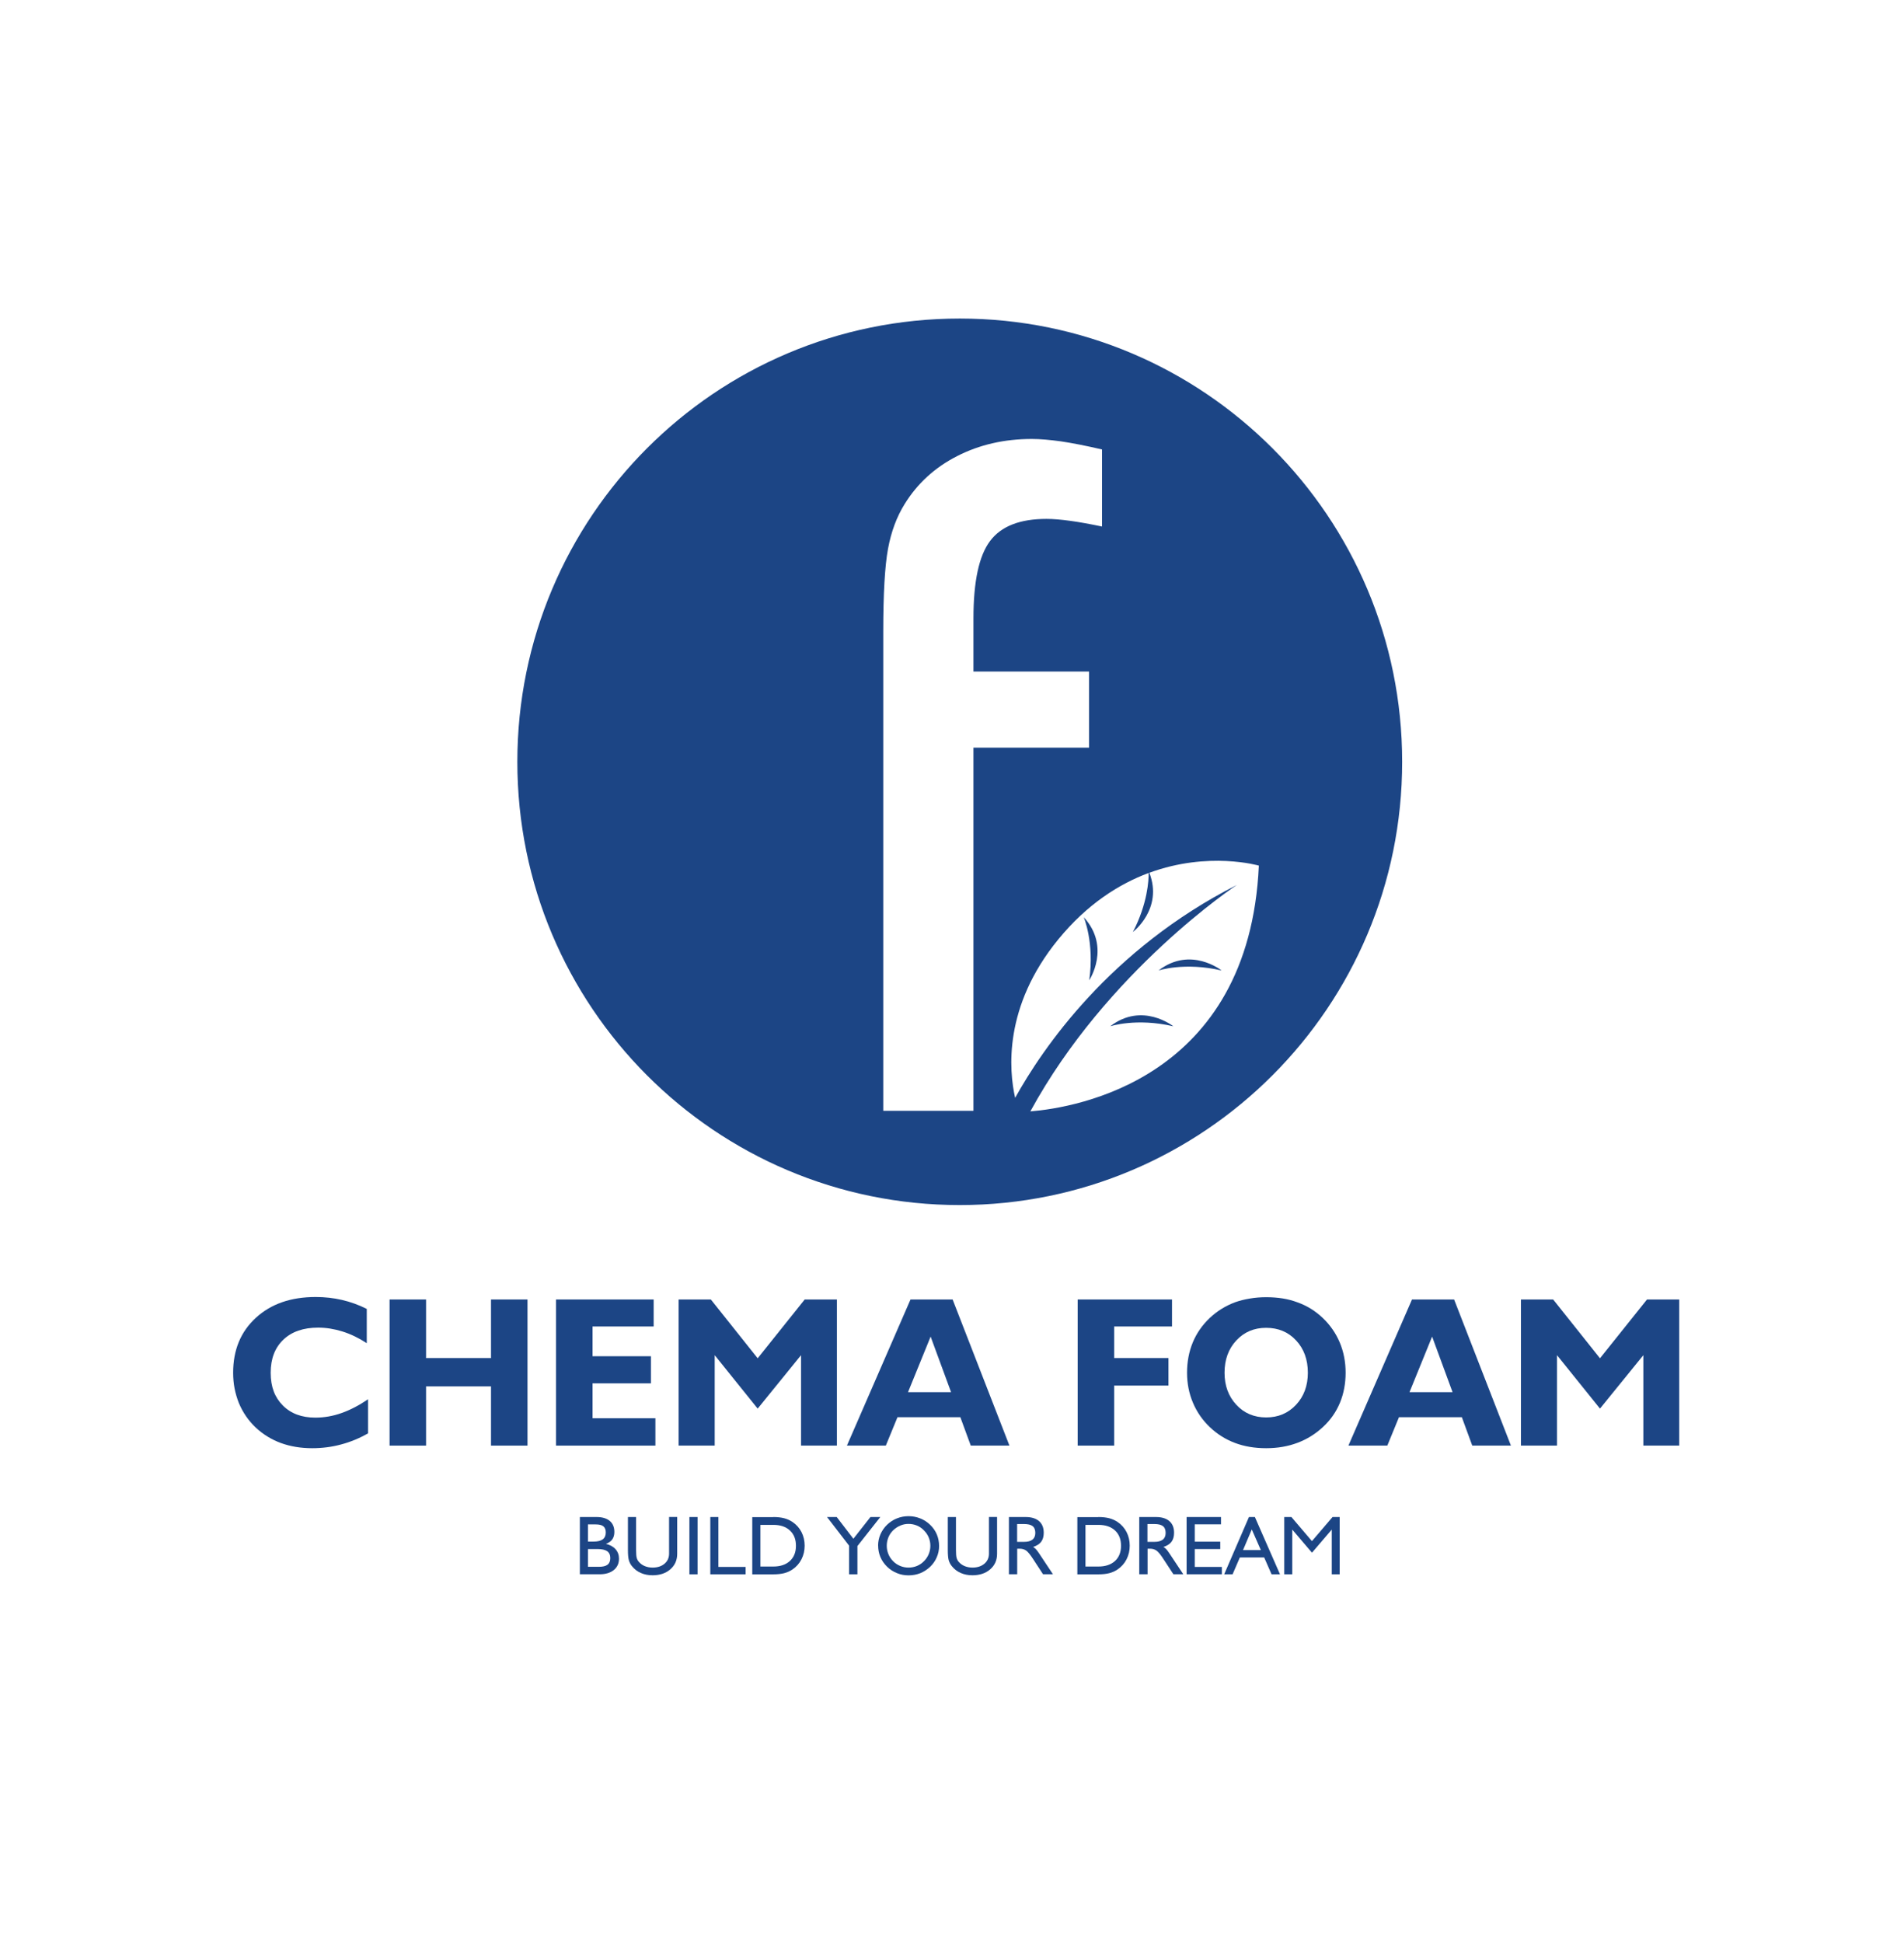 <svg width="49" height="50" viewBox="0 0 49 50" fill="none" xmlns="http://www.w3.org/2000/svg">
<g filter="url(#filter0_d_7763_13580)">
<rect width="41" height="41" transform="translate(4 4.197)" fill="white"/>
<path d="M14.923 40.512V39.038H15.353C15.499 39.038 15.612 39.072 15.692 39.138C15.771 39.205 15.811 39.3 15.811 39.422C15.811 39.498 15.793 39.561 15.758 39.612C15.722 39.663 15.667 39.702 15.593 39.729C15.7 39.754 15.783 39.8 15.842 39.867C15.901 39.934 15.93 40.015 15.93 40.11C15.93 40.232 15.885 40.33 15.796 40.402C15.706 40.475 15.585 40.511 15.433 40.511H14.923V40.512ZM15.131 39.67H15.273C15.38 39.67 15.46 39.651 15.512 39.612C15.564 39.574 15.59 39.514 15.59 39.435C15.59 39.363 15.569 39.31 15.528 39.277C15.487 39.244 15.422 39.228 15.332 39.228H15.131V39.67ZM15.131 40.319H15.411C15.513 40.319 15.588 40.301 15.635 40.265C15.682 40.229 15.706 40.172 15.706 40.095C15.706 40.017 15.68 39.956 15.627 39.918C15.574 39.881 15.491 39.862 15.377 39.862H15.131V40.319Z" fill="#1C4585"/>
<path d="M16.161 39.038H16.37V39.884C16.37 39.978 16.375 40.045 16.385 40.084C16.395 40.123 16.412 40.157 16.437 40.186C16.48 40.237 16.531 40.275 16.591 40.3C16.651 40.325 16.719 40.339 16.794 40.339C16.922 40.339 17.025 40.305 17.102 40.239C17.18 40.173 17.219 40.087 17.219 39.978V39.037H17.428V39.984C17.428 40.148 17.369 40.281 17.252 40.383C17.135 40.485 16.982 40.537 16.794 40.537C16.682 40.537 16.582 40.517 16.491 40.477C16.402 40.438 16.326 40.38 16.264 40.303C16.226 40.257 16.2 40.206 16.184 40.15C16.168 40.094 16.16 40.007 16.16 39.89V39.036L16.161 39.038Z" fill="#1C4585"/>
<path d="M17.742 40.512V39.038H17.952V40.512H17.742Z" fill="#1C4585"/>
<path d="M18.28 40.512V39.038H18.488V40.322H19.188V40.512H18.28Z" fill="#1C4585"/>
<path d="M19.901 39.038C20.009 39.038 20.103 39.049 20.181 39.069C20.26 39.09 20.331 39.122 20.396 39.166C20.496 39.234 20.573 39.32 20.627 39.426C20.681 39.532 20.708 39.648 20.708 39.775C20.708 39.902 20.681 40.019 20.626 40.126C20.572 40.232 20.495 40.319 20.396 40.386C20.332 40.43 20.261 40.462 20.181 40.483C20.102 40.503 20.009 40.513 19.9 40.513H19.36V39.04H19.9L19.901 39.038ZM19.901 39.24H19.569V40.312H19.901C20.082 40.312 20.225 40.264 20.328 40.169C20.433 40.073 20.484 39.943 20.484 39.777C20.484 39.611 20.432 39.479 20.328 39.384C20.225 39.287 20.082 39.24 19.901 39.24Z" fill="#1C4585"/>
<path d="M21.851 40.512V39.774L21.284 39.038H21.533L21.962 39.597L22.401 39.038H22.655L22.066 39.785V40.512H21.851Z" fill="#1C4585"/>
<path d="M22.598 39.77C22.598 39.672 22.618 39.576 22.658 39.483C22.698 39.391 22.755 39.309 22.828 39.238C22.903 39.166 22.988 39.11 23.082 39.073C23.177 39.035 23.277 39.016 23.381 39.016C23.485 39.016 23.588 39.035 23.684 39.074C23.78 39.112 23.864 39.167 23.937 39.238C24.014 39.312 24.072 39.395 24.11 39.487C24.148 39.578 24.168 39.677 24.168 39.784C24.168 39.885 24.148 39.981 24.108 40.073C24.069 40.165 24.012 40.246 23.94 40.316C23.863 40.389 23.777 40.445 23.684 40.483C23.589 40.52 23.489 40.539 23.382 40.539C23.274 40.539 23.177 40.52 23.082 40.481C22.986 40.442 22.901 40.388 22.829 40.316C22.753 40.242 22.696 40.159 22.657 40.067C22.618 39.974 22.599 39.875 22.599 39.77H22.598ZM22.821 39.777C22.821 39.852 22.835 39.924 22.863 39.992C22.891 40.061 22.931 40.121 22.984 40.174C23.035 40.227 23.096 40.267 23.165 40.296C23.233 40.325 23.305 40.339 23.381 40.339C23.456 40.339 23.53 40.325 23.598 40.297C23.665 40.269 23.726 40.228 23.779 40.174C23.832 40.121 23.872 40.061 23.901 39.992C23.929 39.924 23.943 39.853 23.943 39.777C23.943 39.702 23.929 39.631 23.901 39.564C23.874 39.497 23.832 39.436 23.777 39.381C23.725 39.326 23.665 39.285 23.596 39.257C23.528 39.229 23.456 39.215 23.381 39.215C23.305 39.215 23.237 39.229 23.169 39.258C23.101 39.287 23.039 39.328 22.984 39.381C22.931 39.433 22.891 39.493 22.863 39.561C22.835 39.63 22.821 39.702 22.821 39.778V39.777Z" fill="#1C4585"/>
<path d="M24.393 39.038H24.602V39.884C24.602 39.978 24.607 40.045 24.617 40.084C24.627 40.123 24.644 40.157 24.668 40.186C24.712 40.237 24.763 40.275 24.823 40.3C24.883 40.325 24.951 40.339 25.026 40.339C25.154 40.339 25.256 40.305 25.334 40.239C25.412 40.173 25.451 40.087 25.451 39.978V39.037H25.66V39.984C25.66 40.148 25.601 40.281 25.484 40.383C25.367 40.485 25.214 40.537 25.026 40.537C24.914 40.537 24.814 40.517 24.723 40.477C24.634 40.438 24.558 40.38 24.496 40.303C24.458 40.257 24.432 40.206 24.415 40.15C24.4 40.094 24.392 40.007 24.392 39.89V39.036L24.393 39.038Z" fill="#1C4585"/>
<path d="M25.965 40.512V39.038H26.396C26.545 39.038 26.659 39.074 26.74 39.143C26.82 39.213 26.861 39.313 26.861 39.442C26.861 39.538 26.839 39.616 26.795 39.675C26.751 39.734 26.68 39.778 26.586 39.808C26.61 39.821 26.633 39.839 26.655 39.861C26.677 39.883 26.705 39.92 26.74 39.972L27.098 40.511H26.843L26.591 40.125C26.515 40.008 26.454 39.934 26.408 39.901C26.361 39.869 26.306 39.853 26.241 39.853H26.178V40.511H25.967L25.965 40.512ZM26.176 39.677H26.35C26.449 39.677 26.522 39.658 26.57 39.62C26.619 39.582 26.644 39.524 26.644 39.446C26.644 39.368 26.621 39.308 26.574 39.272C26.528 39.236 26.453 39.218 26.35 39.218H26.176V39.677Z" fill="#1C4585"/>
<path d="M28.267 39.038C28.375 39.038 28.469 39.049 28.547 39.069C28.626 39.09 28.697 39.122 28.762 39.166C28.862 39.234 28.939 39.32 28.993 39.426C29.047 39.532 29.074 39.648 29.074 39.775C29.074 39.902 29.047 40.019 28.992 40.126C28.938 40.232 28.861 40.319 28.762 40.386C28.698 40.43 28.627 40.462 28.547 40.483C28.468 40.503 28.375 40.513 28.266 40.513H27.726V39.04H28.266L28.267 39.038ZM28.267 39.24H27.935V40.312H28.267C28.448 40.312 28.591 40.264 28.695 40.169C28.799 40.073 28.85 39.943 28.85 39.777C28.85 39.611 28.798 39.479 28.695 39.384C28.591 39.287 28.448 39.24 28.267 39.24Z" fill="#1C4585"/>
<path d="M29.319 40.512V39.038H29.75C29.899 39.038 30.014 39.074 30.094 39.143C30.175 39.213 30.215 39.313 30.215 39.442C30.215 39.538 30.193 39.616 30.149 39.675C30.105 39.734 30.035 39.778 29.94 39.808C29.964 39.821 29.988 39.839 30.01 39.861C30.032 39.883 30.06 39.92 30.094 39.972L30.452 40.511H30.198L29.945 40.125C29.87 40.008 29.809 39.934 29.762 39.901C29.715 39.869 29.66 39.853 29.596 39.853H29.533V40.511H29.321L29.319 40.512ZM29.53 39.677H29.705C29.803 39.677 29.876 39.658 29.925 39.62C29.973 39.582 29.998 39.524 29.998 39.446C29.998 39.368 29.975 39.308 29.928 39.272C29.882 39.236 29.808 39.218 29.705 39.218H29.53V39.677Z" fill="#1C4585"/>
<path d="M30.538 40.512V39.038H31.423V39.226H30.747V39.672H31.404V39.862H30.747V40.322H31.445V40.511H30.538V40.512Z" fill="#1C4585"/>
<path d="M31.505 40.512L32.142 39.038H32.295L32.941 40.512H32.724L32.534 40.078H31.908L31.721 40.512H31.505ZM31.99 39.888H32.448L32.215 39.357L31.99 39.888Z" fill="#1C4585"/>
<path d="M33.051 40.512V39.038H33.235L33.763 39.658L34.293 39.038H34.477V40.512H34.273V39.361L33.764 39.956L33.257 39.361V40.512H33.051Z" fill="#1C4585"/>
<path d="M9.471 36.885C9.251 37.011 9.021 37.106 8.78 37.17C8.54 37.235 8.291 37.267 8.036 37.267C7.741 37.267 7.472 37.222 7.227 37.133C6.983 37.043 6.768 36.91 6.579 36.733C6.391 36.555 6.248 36.345 6.147 36.104C6.099 35.982 6.062 35.857 6.037 35.729C6.012 35.601 6 35.466 6 35.324C6 34.74 6.194 34.27 6.584 33.912C6.973 33.554 7.486 33.376 8.125 33.376C8.357 33.376 8.582 33.401 8.799 33.451C9.016 33.501 9.23 33.578 9.439 33.682V34.564C9.233 34.43 9.024 34.329 8.812 34.263C8.599 34.197 8.391 34.164 8.187 34.164C7.808 34.164 7.51 34.267 7.293 34.473C7.076 34.679 6.966 34.963 6.966 35.325C6.966 35.687 7.07 35.957 7.277 36.166C7.485 36.376 7.764 36.48 8.115 36.48C8.343 36.48 8.57 36.441 8.793 36.361C9.017 36.282 9.243 36.163 9.472 36.008V36.886L9.471 36.885Z" fill="#1C4585"/>
<path d="M10.026 37.2V33.44H10.965V34.948H12.636V33.44H13.575V37.2H12.636V35.676H10.965V37.2H10.026Z" fill="#1C4585"/>
<path d="M14.31 37.2V33.44H16.822V34.134H15.249V34.9H16.752V35.598H15.249V36.496H16.867V37.2H14.31Z" fill="#1C4585"/>
<path d="M17.465 37.2V33.44H18.294L19.499 34.953L20.709 33.44H21.538V37.2H20.615V34.873L19.499 36.248L18.393 34.873V37.2H17.465Z" fill="#1C4585"/>
<path d="M21.796 37.2L23.432 33.44H24.516L25.978 37.2H24.983L24.715 36.469H23.097L22.797 37.2H21.796ZM23.368 35.825H24.476L23.95 34.395L23.368 35.825Z" fill="#1C4585"/>
<path d="M27.735 37.2V33.44H30.162V34.134H28.673V34.948H30.071V35.655H28.673V37.2H27.734H27.735Z" fill="#1C4585"/>
<path d="M30.549 35.324C30.549 35.043 30.598 34.784 30.696 34.546C30.794 34.309 30.941 34.098 31.136 33.913C31.32 33.74 31.535 33.606 31.78 33.513C31.896 33.472 32.023 33.439 32.163 33.416C32.301 33.392 32.442 33.381 32.585 33.381C32.735 33.381 32.877 33.392 33.01 33.413C33.144 33.434 33.272 33.469 33.395 33.515C33.636 33.601 33.853 33.735 34.043 33.917C34.234 34.099 34.379 34.309 34.48 34.549C34.58 34.788 34.63 35.046 34.63 35.324C34.63 35.601 34.581 35.864 34.483 36.1C34.384 36.337 34.239 36.544 34.046 36.722C33.854 36.901 33.636 37.036 33.392 37.128C33.147 37.22 32.879 37.267 32.586 37.267C32.292 37.267 32.023 37.222 31.784 37.132C31.544 37.042 31.329 36.908 31.138 36.727C30.948 36.547 30.802 36.337 30.701 36.097C30.599 35.857 30.549 35.599 30.549 35.323V35.324ZM31.514 35.324C31.514 35.658 31.615 35.932 31.817 36.149C32.017 36.366 32.274 36.475 32.585 36.475C32.896 36.475 33.15 36.367 33.353 36.151C33.556 35.935 33.658 35.659 33.658 35.324C33.658 34.989 33.557 34.708 33.355 34.493C33.155 34.277 32.897 34.169 32.584 34.169C32.271 34.169 32.019 34.278 31.817 34.494C31.615 34.711 31.514 34.988 31.514 35.325L31.514 35.324Z" fill="#1C4585"/>
<path d="M34.702 37.2L36.338 33.44H37.422L38.884 37.2H37.889L37.621 36.469H36.003L35.703 37.2H34.702ZM36.274 35.825H37.382L36.856 34.395L36.274 35.825Z" fill="#1C4585"/>
<path d="M39.142 37.2V33.44H39.971L41.176 34.953L42.386 33.44H43.215V37.2H42.292V34.873L41.176 36.248L40.07 34.873V37.2H39.142Z" fill="#1C4585"/>
<path d="M28.032 25.225C28.032 25.225 28.597 24.373 27.89 23.602C27.89 23.602 28.17 24.251 28.032 25.225Z" fill="#1C4585"/>
<path d="M28.571 26.41C28.571 26.41 29.241 26.187 30.196 26.41C30.196 26.41 29.399 25.773 28.571 26.41Z" fill="#1C4585"/>
<path d="M24.7 8.197C18.412 8.197 13.314 13.303 13.314 19.604C13.314 25.905 18.412 31.01 24.699 31.01C30.986 31.01 36.085 25.903 36.085 19.604C36.085 13.305 30.987 8.197 24.7 8.197ZM25.052 28.585H22.731V16.252C22.731 15.274 22.772 14.564 22.853 14.124C22.934 13.683 23.077 13.3 23.28 12.973C23.607 12.443 24.056 12.031 24.63 11.738C25.204 11.444 25.846 11.296 26.553 11.296C26.773 11.296 27.023 11.319 27.305 11.358C27.586 11.399 27.937 11.468 28.361 11.566V13.549C28.043 13.483 27.768 13.433 27.537 13.402C27.305 13.37 27.103 13.353 26.932 13.353C26.248 13.353 25.764 13.541 25.479 13.923C25.194 14.302 25.052 14.964 25.052 15.912V17.281H28.027V19.239H25.052V28.586V28.585ZM26.517 28.599C28.491 24.976 31.83 22.773 31.83 22.773C28.562 24.432 26.827 26.985 26.125 28.251C25.965 27.545 25.82 25.906 27.233 24.176C27.98 23.263 28.8 22.748 29.561 22.464C29.563 22.648 29.533 23.257 29.156 23.983C29.156 23.983 29.939 23.39 29.579 22.459C31.106 21.898 32.397 22.275 32.397 22.275C32.146 27.774 27.695 28.503 26.516 28.6L26.517 28.599Z" fill="#1C4585"/>
<path d="M29.815 24.974C29.815 24.974 30.483 24.751 31.439 24.974C31.439 24.974 30.642 24.336 29.815 24.974Z" fill="#1C4585"/>
</g>
<defs>
<filter id="filter0_d_7763_13580" x="0" y="0.197" width="49" height="49" filterUnits="userSpaceOnUse" color-interpolation-filters="sRGB">
<feFlood flood-opacity="0" result="BackgroundImageFix"/>
<feColorMatrix in="SourceAlpha" type="matrix" values="0 0 0 0 0 0 0 0 0 0 0 0 0 0 0 0 0 0 127 0" result="hardAlpha"/>
<feOffset/>
<feGaussianBlur stdDeviation="2"/>
<feComposite in2="hardAlpha" operator="out"/>
<feColorMatrix type="matrix" values="0 0 0 0 0 0 0 0 0 0 0 0 0 0 0 0 0 0 0.25 0"/>
<feBlend mode="normal" in2="BackgroundImageFix" result="effect1_dropShadow_7763_13580"/>
<feBlend mode="normal" in="SourceGraphic" in2="effect1_dropShadow_7763_13580" result="shape"/>
</filter>
</defs>
</svg>
